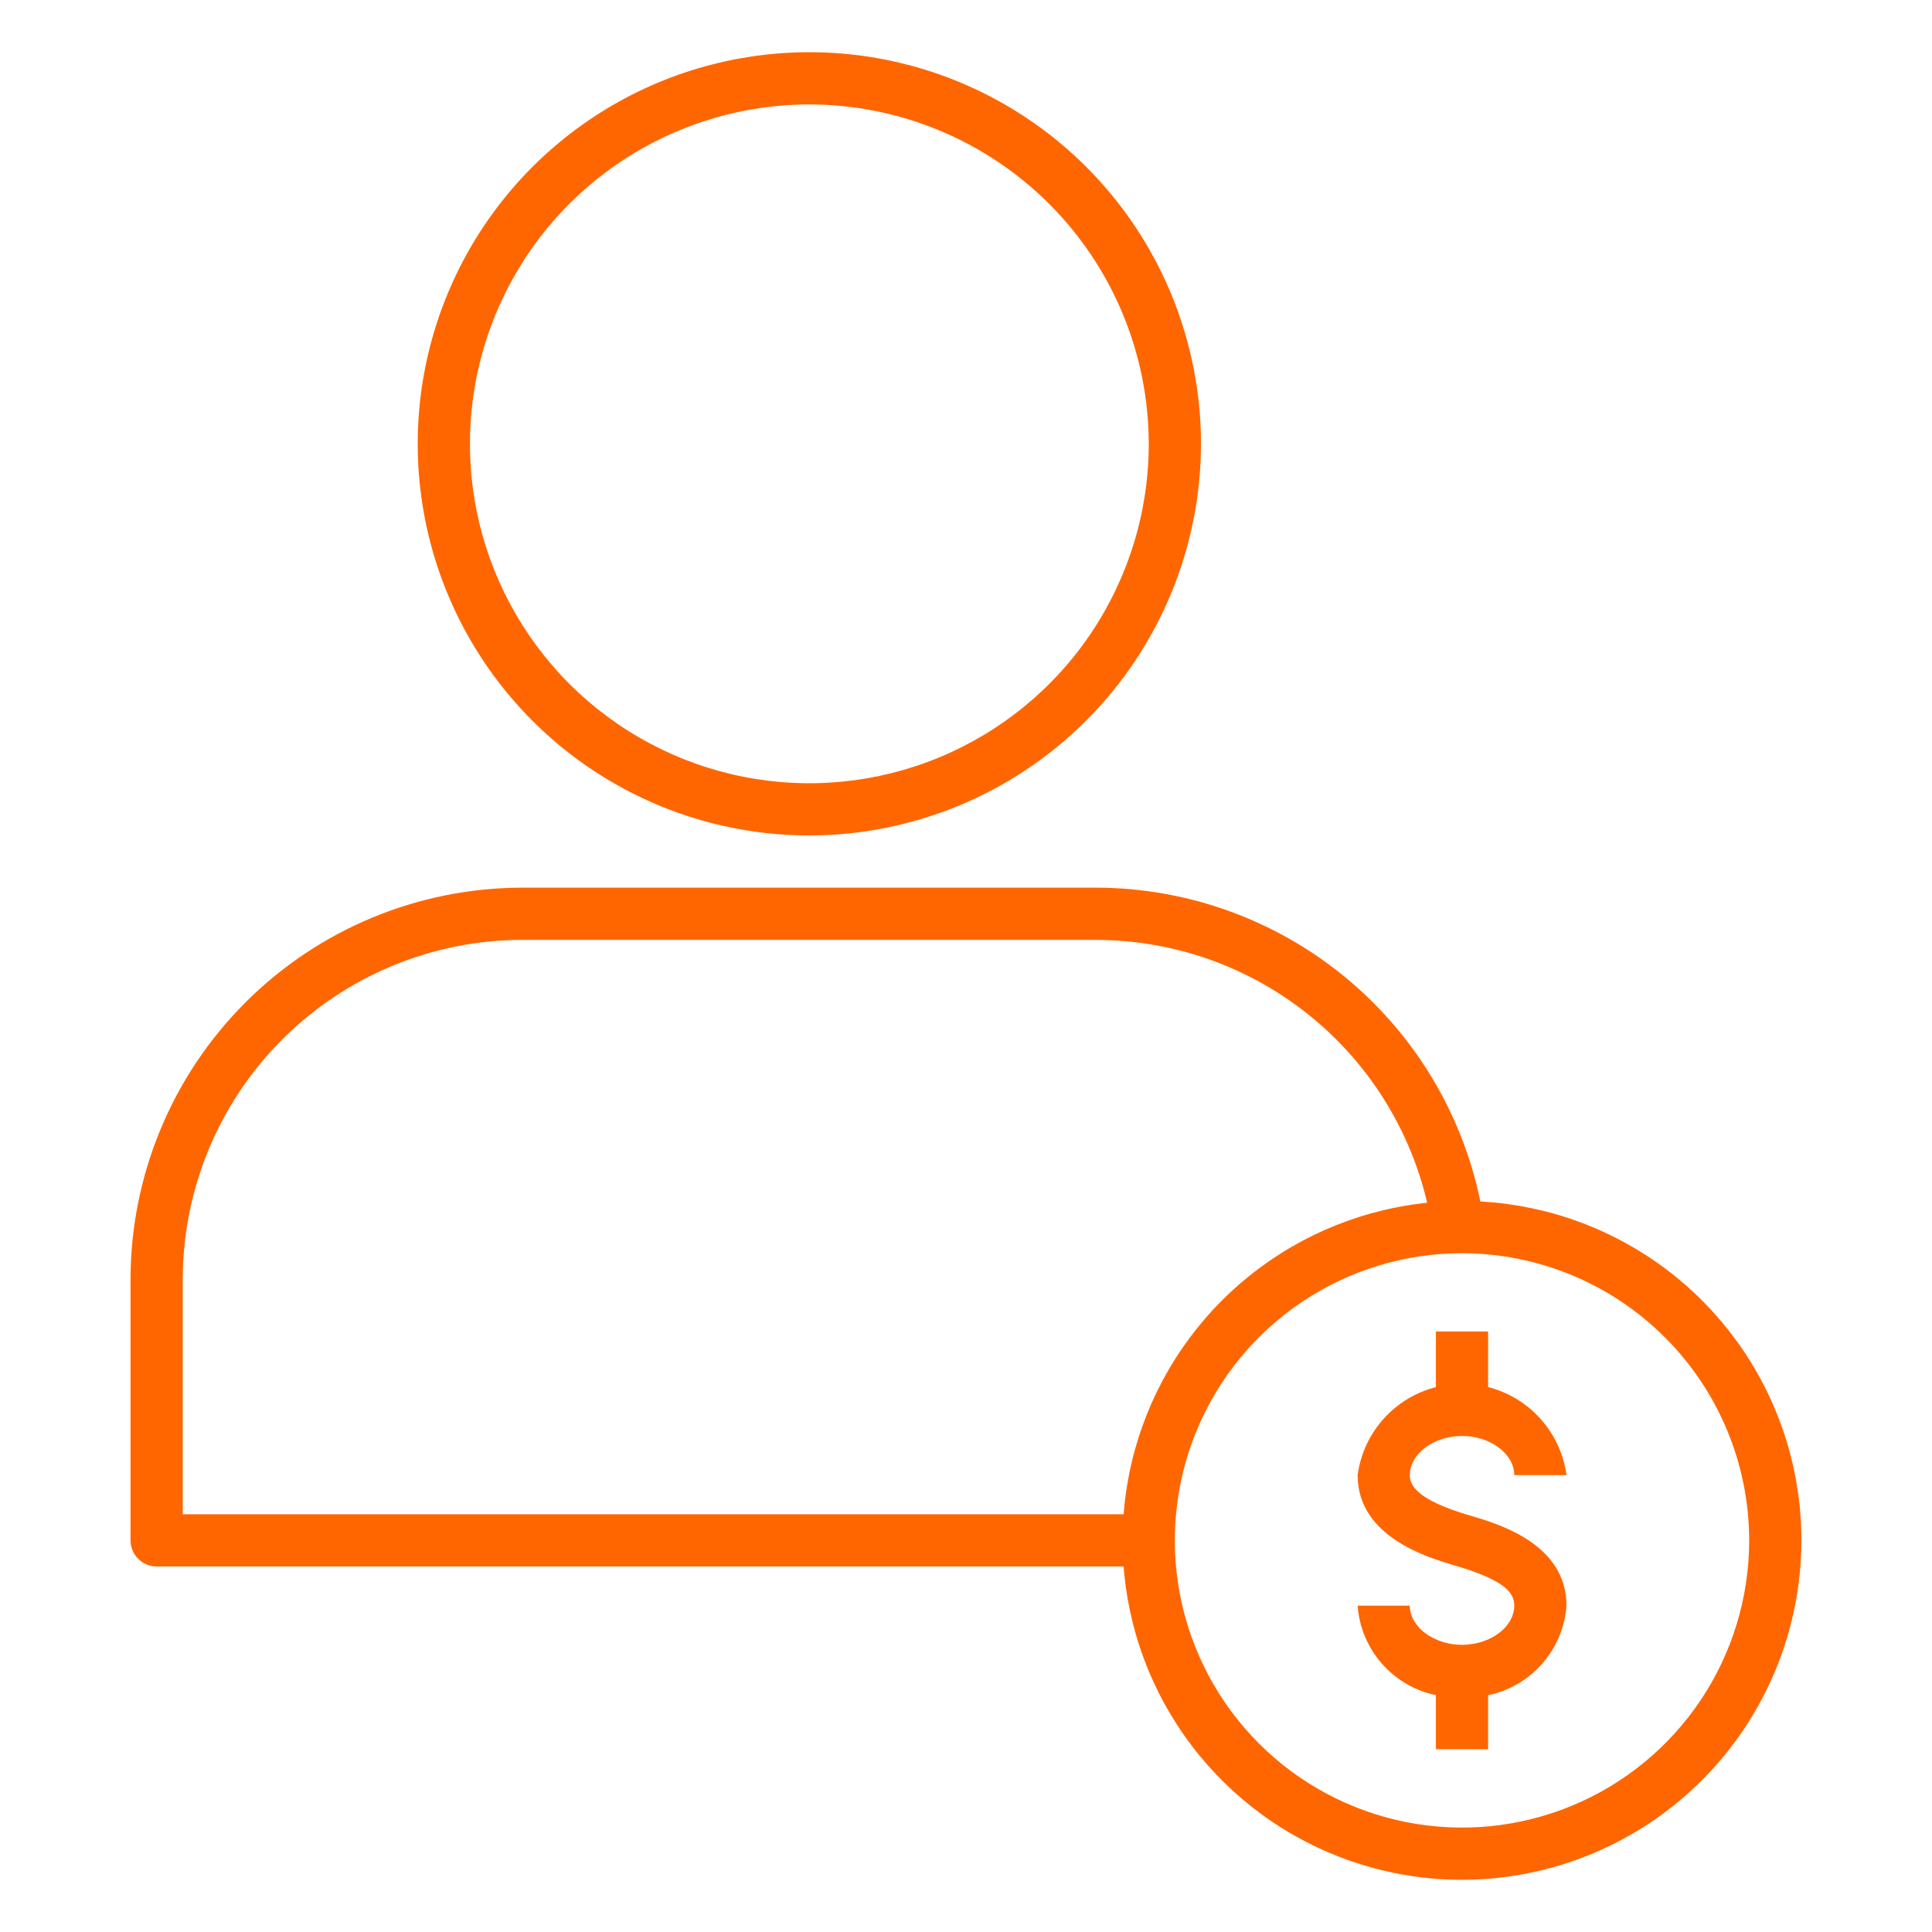 <svg width="64" height="64" viewBox="0 0 64 64" fill="none" xmlns="http://www.w3.org/2000/svg">
<path d="M26.811 27.675C24.245 27.675 21.737 26.915 19.603 25.489C17.47 24.064 15.807 22.038 14.825 19.667C13.843 17.297 13.586 14.688 14.087 12.172C14.588 9.655 15.823 7.343 17.637 5.529C19.452 3.715 21.763 2.479 24.28 1.979C26.796 1.478 29.405 1.735 31.775 2.717C34.146 3.699 36.172 5.362 37.597 7.495C39.023 9.628 39.784 12.137 39.784 14.703C39.78 18.142 38.412 21.439 35.98 23.871C33.548 26.303 30.25 27.672 26.811 27.675ZM26.811 3.459C24.587 3.459 22.413 4.119 20.564 5.354C18.715 6.589 17.274 8.345 16.423 10.4C15.572 12.454 15.35 14.715 15.784 16.896C16.217 19.077 17.288 21.08 18.86 22.653C20.433 24.225 22.436 25.296 24.617 25.73C26.798 26.163 29.059 25.941 31.113 25.09C33.168 24.239 34.924 22.798 36.159 20.949C37.395 19.1 38.054 16.926 38.054 14.703C38.05 11.722 36.865 8.864 34.757 6.756C32.649 4.648 29.791 3.463 26.811 3.459ZM38.054 51.892H5.189C4.96 51.892 4.74 51.8 4.578 51.638C4.415 51.476 4.324 51.256 4.324 51.027V42.378C4.328 38.939 5.696 35.641 8.128 33.209C10.56 30.777 13.858 29.409 17.297 29.405H36.324C39.456 29.413 42.48 30.55 44.841 32.608C47.202 34.666 48.741 37.506 49.177 40.607L47.463 40.84C47.085 38.153 45.75 35.692 43.704 33.91C41.658 32.127 39.038 31.142 36.324 31.135H17.297C14.316 31.138 11.459 32.324 9.351 34.432C7.243 36.539 6.057 39.397 6.054 42.378V50.162H38.054V51.892Z" fill="#FF6600"/>
<path d="M48.431 62.271C46.207 62.271 44.033 61.611 42.184 60.376C40.335 59.14 38.894 57.385 38.043 55.33C37.192 53.276 36.97 51.015 37.404 48.834C37.837 46.653 38.908 44.65 40.481 43.077C42.053 41.505 44.056 40.434 46.237 40C48.418 39.566 50.679 39.789 52.733 40.64C54.788 41.491 56.544 42.932 57.779 44.781C59.015 46.63 59.674 48.804 59.674 51.027C59.671 54.008 58.485 56.866 56.377 58.974C54.269 61.082 51.412 62.267 48.431 62.271ZM48.431 41.514C46.549 41.514 44.71 42.072 43.145 43.117C41.581 44.163 40.361 45.648 39.641 47.387C38.921 49.125 38.733 51.038 39.1 52.883C39.467 54.729 40.373 56.424 41.704 57.755C43.034 59.085 44.729 59.991 46.575 60.358C48.42 60.725 50.333 60.537 52.071 59.817C53.81 59.097 55.296 57.877 56.341 56.313C57.386 54.748 57.944 52.909 57.944 51.027C57.941 48.505 56.938 46.087 55.154 44.304C53.371 42.52 50.953 41.517 48.431 41.514Z" fill="#FF6600"/>
<path d="M48.432 56.217C47.573 56.269 46.728 55.981 46.08 55.414C45.433 54.847 45.035 54.048 44.973 53.19H46.702C46.702 53.893 47.495 54.487 48.432 54.487C49.37 54.487 50.162 53.893 50.162 53.19C50.162 52.799 49.923 52.366 48.189 51.857C47.308 51.599 44.973 50.914 44.973 48.865C45.085 48.028 45.498 47.259 46.134 46.703C46.77 46.147 47.587 45.84 48.432 45.84C49.277 45.84 50.094 46.147 50.73 46.703C51.366 47.259 51.779 48.028 51.892 48.865H50.162C50.162 48.162 49.37 47.568 48.432 47.568C47.495 47.568 46.702 48.162 46.702 48.865C46.702 49.189 46.907 49.678 48.675 50.198C49.643 50.48 51.892 51.142 51.892 53.19C51.83 54.048 51.432 54.847 50.784 55.414C50.136 55.981 49.291 56.269 48.432 56.217Z" fill="#FF6600"/>
<path d="M49.296 55.352H47.566V57.946H49.296V55.352Z" fill="#FF6600"/>
<path d="M49.296 44.108H47.566V46.703H49.296V44.108Z" fill="#FF6600"/>
</svg>
